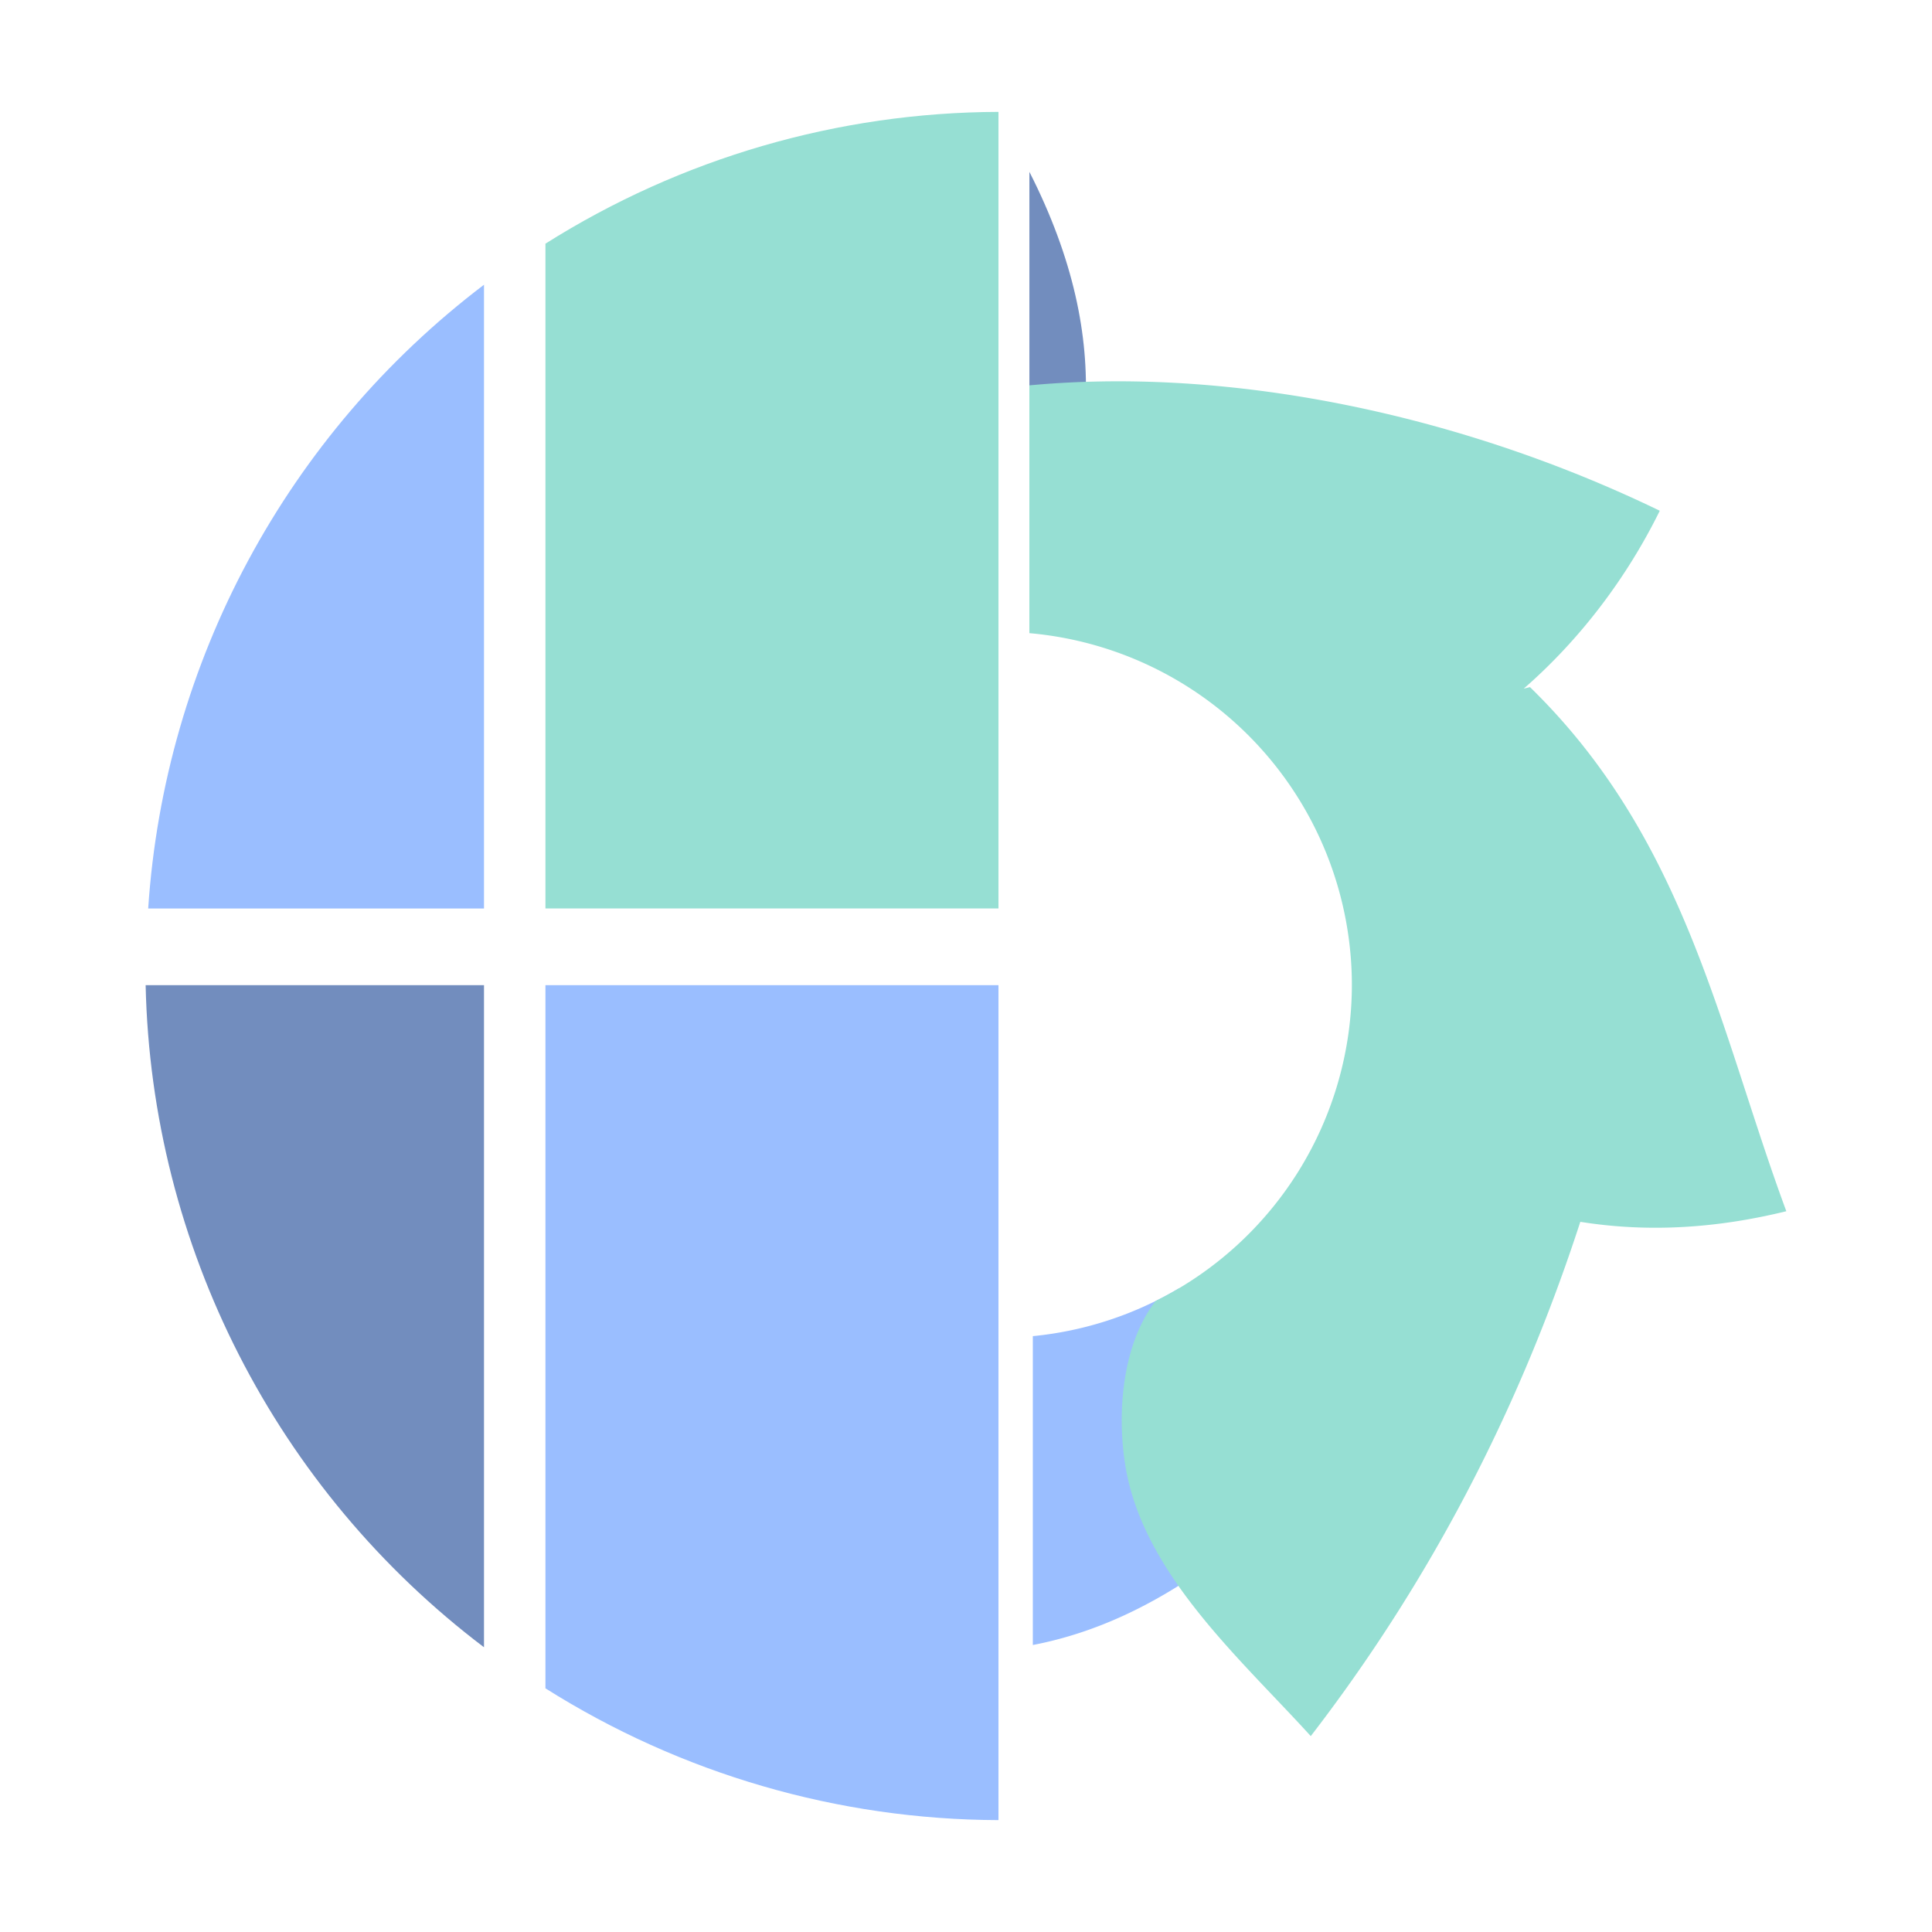 <?xml version="1.0" encoding="UTF-8"?>
<svg version="1.1" viewBox="0 0 192 192" xmlns="http://www.w3.org/2000/svg">
 <path d="m99.227 11.119c-15.939 0.052-31.542 4.591-45.022 13.097v66.067h45.022z" style="fill:#96dfd3;stroke-linecap:round;stroke-linejoin:round;stroke-width:3.811"/>
 <path d="m14.473 97.905c0.573 25.917 12.958 50.151 33.626 65.798v-65.798z" style="fill:#728dbe;stroke-linecap:round;stroke-linejoin:round;stroke-width:3.811"/>
 <path d="m48.099 28.297c-19.572 14.858-31.745 37.468-33.372 61.987h33.372zm6.106 69.609v69.878c13.48 8.506 29.083 13.045 45.022 13.097v-82.975z" style="fill:#9abeff;stroke-linecap:round;stroke-linejoin:round;stroke-width:3.811"/>
 <path d="m102.3 17.076c8.799 17.314 6.063 30.476 0 42.44z" style="fill:#728dbe;stroke-linecap:round;stroke-linejoin:round;stroke-width:3.811"/>
 <path d="m117.18 128.02a35.125 35.125 0 0 1-14.539 4.764v30.695c6.349-1.22 12.03-4.022 17.309-7.779l-2.769-27.68z" style="fill:#9abeff;stroke-linecap:round;stroke-linejoin:round;stroke-width:3.811"/>
 <path d="m109.84 37.902c-2.555 0.032-5.074 0.163-7.543 0.395v21.221 3.404a35.125 35.125 0 0 1 32.051 34.984 35.125 35.125 0 0 1-19.506 31.389c-3.297 4.255-3.875 11.092-3 16.404 1.764 10.705 11.427 19.131 18.42 26.834 11.664-15.141 20.626-32.152 26.785-51.104l-0.012-0.008c6.915 1.107 13.736 0.605 20.488-1.051-6.643-17.939-9.916-36.933-25.475-52.086l-0.621 0.152c5.601-4.883 10.245-11.022 13.52-17.678-17.517-8.482-37.222-13.081-55.107-12.857z" style="fill:#96dfd3;stroke-linecap:round;stroke-linejoin:round;stroke-width:3.811"/>
</svg>
